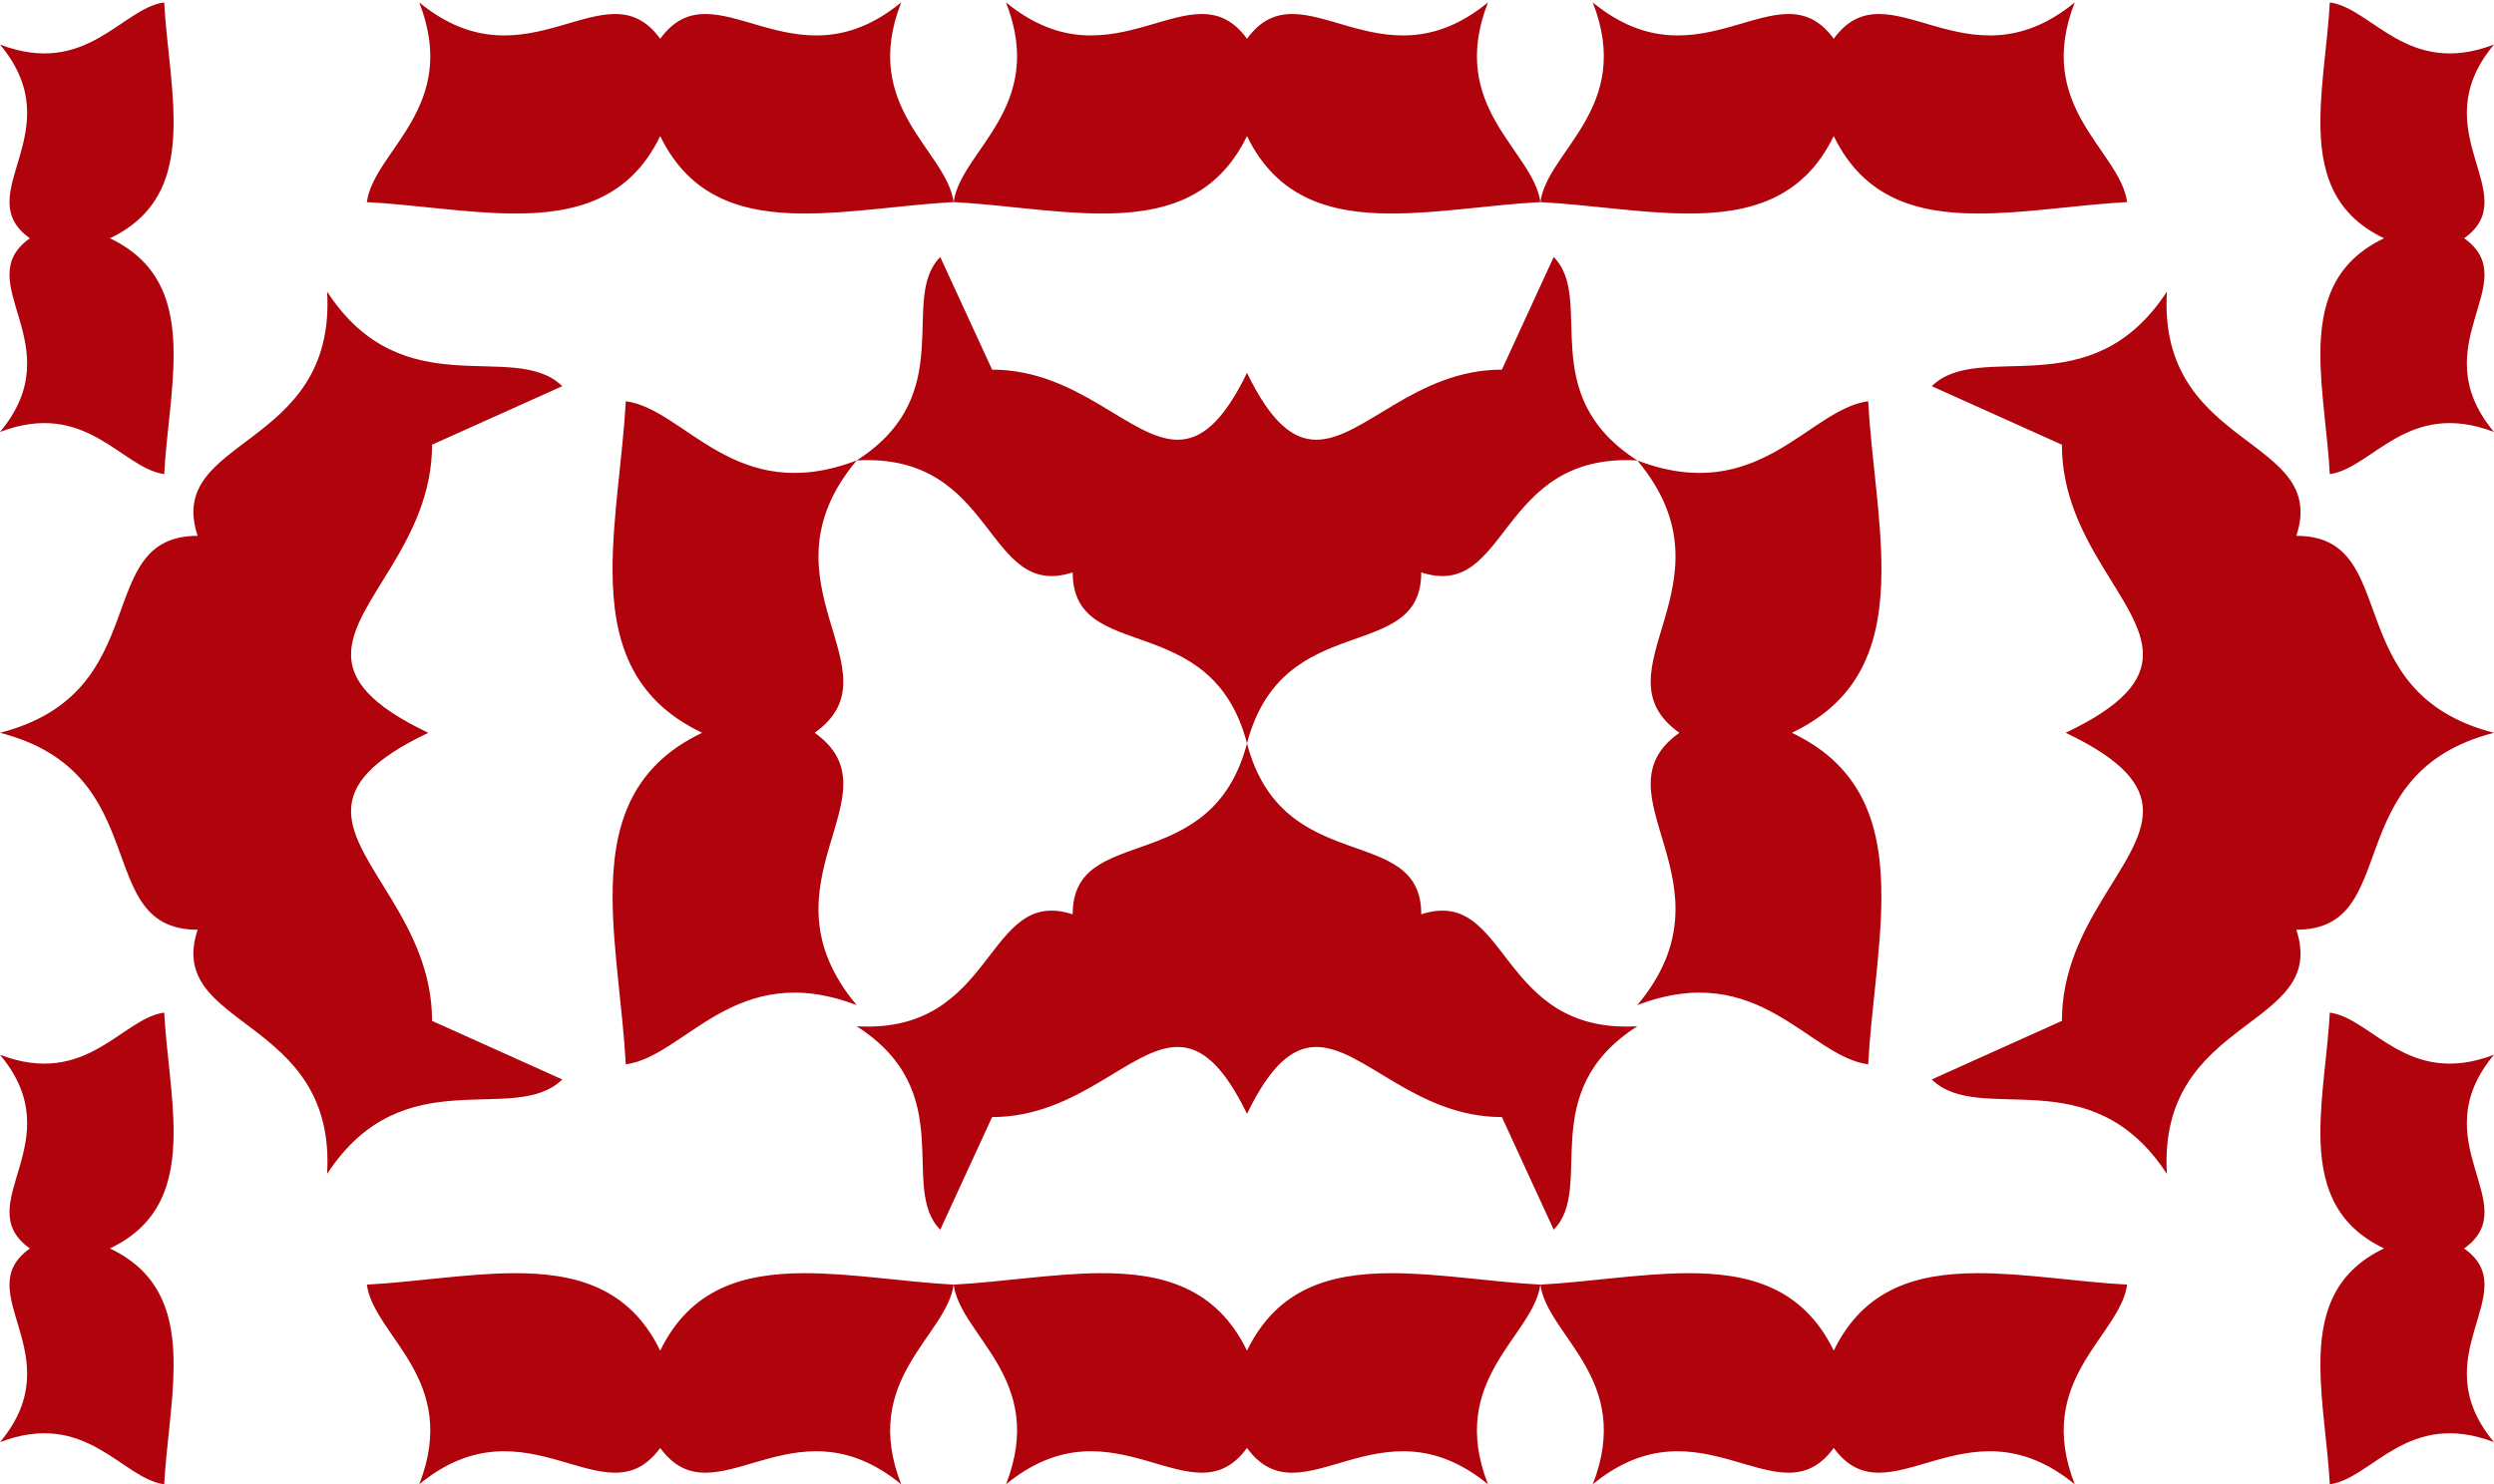 <svg width="640" height="381" viewBox="0 0 640 381" fill="none" xmlns="http://www.w3.org/2000/svg">
<g clip-path="url(#clip0_301_20418)">
<path d="M42.135 0.623C31.225 2.085 22.194 19.93 0 11.436C18.779 33.886 -8.144 49.911 7.665 61.165C-8.144 72.419 18.779 88.432 0 110.882C22.194 102.388 31.225 120.235 42.135 121.696C42.712 111.307 44.583 100.549 44.552 90.799C44.506 78.264 41.329 67.405 28.207 61.165C41.609 54.792 44.645 43.591 44.552 30.717C44.483 21.181 42.697 10.727 42.135 0.623ZM107.583 0.623C118.146 27.617 95.955 38.603 94.139 51.873C106.705 52.556 119.709 54.719 131.569 54.809C147.579 54.921 161.497 51.227 169.422 34.927C177.182 50.887 190.696 54.764 206.286 54.809C218.41 54.846 231.798 52.575 244.717 51.873C242.901 38.603 220.698 27.617 231.262 0.623C203.342 23.464 183.418 -9.278 169.422 9.95C155.427 -9.278 135.503 23.464 107.583 0.623ZM244.717 51.873C257.283 52.556 270.287 54.719 282.146 54.809C298.157 54.921 312.075 51.227 320 34.927C327.76 50.887 341.262 54.764 356.851 54.809C368.976 54.846 382.363 52.575 395.283 51.873C393.467 38.603 371.276 27.617 381.84 0.623C353.92 23.464 333.996 -9.278 320 9.95C306.004 -9.278 286.08 23.464 258.16 0.623C268.723 27.617 246.533 38.603 244.717 51.873ZM395.283 51.873C407.849 52.556 420.853 54.719 432.712 54.809C448.723 54.921 462.641 51.227 470.566 34.927C478.327 50.887 491.84 54.764 507.429 54.809C519.554 54.846 532.941 52.575 545.861 51.873C544.044 38.603 521.854 27.617 532.417 0.623C504.497 23.464 484.562 -9.278 470.566 9.95C456.57 -9.278 436.647 23.464 408.727 0.623C419.29 27.617 397.101 38.603 395.283 51.873ZM597.866 0.623C597.304 10.727 595.516 21.181 595.448 30.717C595.357 43.591 598.391 54.792 611.793 61.165C598.671 67.405 595.494 78.264 595.448 90.799C595.425 100.549 597.287 111.307 597.866 121.696C608.775 120.235 617.806 102.388 640 110.882C621.221 88.432 648.144 72.419 632.335 61.165C648.144 49.911 621.221 33.886 640 11.436C617.806 19.93 608.775 2.085 597.866 0.623ZM241.285 65.976C230.558 76.758 246.406 101.193 219.835 118.193C255.871 116.101 252.626 154.273 275.271 146.931C275.271 170.742 310.852 155.89 320 190.811C329.148 155.89 364.717 170.742 364.717 146.931C387.362 154.273 384.128 116.103 420.165 118.193C393.595 101.193 409.43 76.758 398.703 65.976L385.413 94.88C363.174 94.88 349.86 112.897 337.759 112.875C331.85 112.863 326.235 108.539 320 95.717C313.765 108.539 308.138 112.86 302.229 112.875C290.128 112.904 276.827 94.88 254.587 94.88L241.285 65.976ZM420.165 118.193C446.567 149.756 408.717 172.277 430.943 188.099C408.717 203.921 446.567 226.442 420.165 258.005C451.368 246.063 464.061 271.15 479.399 273.205C480.188 259 482.681 244.3 482.795 230.894C482.932 212.794 478.664 197.059 459.823 188.099C478.271 179.326 482.761 164.06 482.807 146.436C482.852 132.729 480.212 117.598 479.399 102.993C464.061 105.047 451.368 130.135 420.165 118.193ZM320 190.811C310.852 225.732 275.271 210.88 275.271 234.691C252.626 227.35 255.871 265.521 219.835 263.429C246.406 280.43 230.558 304.865 241.285 315.646L254.587 286.743C276.827 286.743 290.128 268.719 302.229 268.748C308.138 268.76 313.765 273.083 320 285.906C326.235 273.083 331.85 268.762 337.759 268.748C349.86 268.723 363.174 286.743 385.413 286.743L398.703 315.646C409.43 304.865 393.595 280.429 420.165 263.429C384.128 265.52 387.362 227.349 364.717 234.691C364.717 210.88 329.148 225.732 320 190.811ZM219.835 118.193C188.632 130.135 175.928 105.047 160.59 102.993C159.775 117.598 157.149 132.729 157.194 146.436C157.239 164.06 161.729 179.326 180.177 188.099C161.336 197.059 157.074 212.794 157.205 230.894C157.319 244.3 159.8 259 160.59 273.205C175.928 271.15 188.632 246.063 219.835 258.005C193.433 226.442 231.283 203.921 209.057 188.099C231.283 172.277 193.433 149.756 219.835 118.193ZM83.939 74.868C86.355 115.606 42.233 111.945 50.719 137.545C23.197 137.545 40.365 177.757 0 188.099C40.365 198.441 23.197 238.653 50.719 238.653C42.234 264.253 86.357 260.592 83.939 301.33C103.589 271.293 131.831 289.212 144.293 277.085L110.873 262.049C110.873 236.908 90.049 221.861 90.083 208.181C90.101 201.501 95.096 195.147 109.917 188.099C95.096 181.051 90.1 174.697 90.083 168.017C90.06 154.337 110.873 139.289 110.873 114.149L144.293 99.125C131.831 86.998 103.589 104.904 83.939 74.868ZM556.061 74.868C536.411 104.904 508.169 86.998 495.707 99.125L529.116 114.149C529.116 139.289 549.928 154.337 549.906 168.017C549.888 174.697 544.904 181.051 530.083 188.099C544.904 195.147 549.889 201.501 549.906 208.181C549.951 221.861 529.116 236.908 529.116 262.049L495.707 277.085C508.169 289.212 536.411 271.293 556.061 301.33C553.643 260.592 597.755 264.253 589.269 238.653C616.792 238.653 599.635 198.441 640 188.099C599.636 177.757 616.791 137.545 589.269 137.545C597.755 111.945 553.645 115.606 556.061 74.868ZM42.135 259.927C31.225 261.388 22.194 279.234 0 270.741C18.779 293.191 -8.144 309.215 7.665 320.469C-8.144 331.723 18.779 347.736 0 370.186C22.194 361.693 31.225 379.538 42.135 381C42.696 370.896 44.484 360.441 44.552 350.906C44.643 338.032 41.609 326.83 28.207 320.457C41.329 314.218 44.506 303.358 44.552 290.823C44.575 281.074 42.713 270.315 42.135 259.927ZM597.866 259.927C597.286 270.315 595.417 281.074 595.448 290.823C595.494 303.358 598.671 314.218 611.793 320.457C598.391 326.83 595.355 338.032 595.448 350.906C595.516 360.441 597.303 370.896 597.866 381C608.775 379.538 617.806 361.693 640 370.186C621.221 347.736 648.144 331.723 632.335 320.469C648.144 309.215 621.221 293.191 640 270.741C617.806 279.234 608.775 261.388 597.866 259.927ZM131.569 326.814C119.709 326.903 106.705 329.067 94.139 329.75C95.956 343.019 118.146 354.005 107.583 381C135.503 358.159 155.427 390.901 169.422 371.672C183.418 390.901 203.342 358.159 231.262 381C220.698 354.005 242.9 343.019 244.717 329.75C231.798 329.047 218.41 326.776 206.286 326.814C190.696 326.857 177.182 330.736 169.422 346.696C161.497 330.396 147.579 326.701 131.569 326.814ZM244.717 329.75C246.533 343.019 268.723 354.005 258.16 381C286.08 358.159 306.004 390.901 320 371.672C333.996 390.901 353.92 358.159 381.84 381C371.276 354.005 393.466 343.019 395.283 329.75C382.363 329.047 368.976 326.776 356.851 326.814C341.262 326.857 327.76 330.736 320 346.696C312.075 330.396 298.157 326.701 282.146 326.814C270.287 326.903 257.283 329.067 244.717 329.75ZM395.283 329.75C397.102 343.019 419.29 354.005 408.727 381C436.647 358.159 456.57 390.901 470.566 371.672C484.562 390.901 504.497 358.159 532.417 381C521.854 354.005 544.044 343.019 545.861 329.75C532.941 329.047 519.554 326.776 507.429 326.814C491.84 326.857 478.327 330.736 470.566 346.696C462.641 330.396 448.723 326.701 432.712 326.814C420.853 326.903 407.849 329.067 395.283 329.75Z" fill="#B0030C"/>
</g>
<defs>
<clipPath id="clip0_301_20418">
<rect width="640" height="380.377" fill="white" transform="translate(0 0.623)"/>
</clipPath>
</defs>
</svg>
